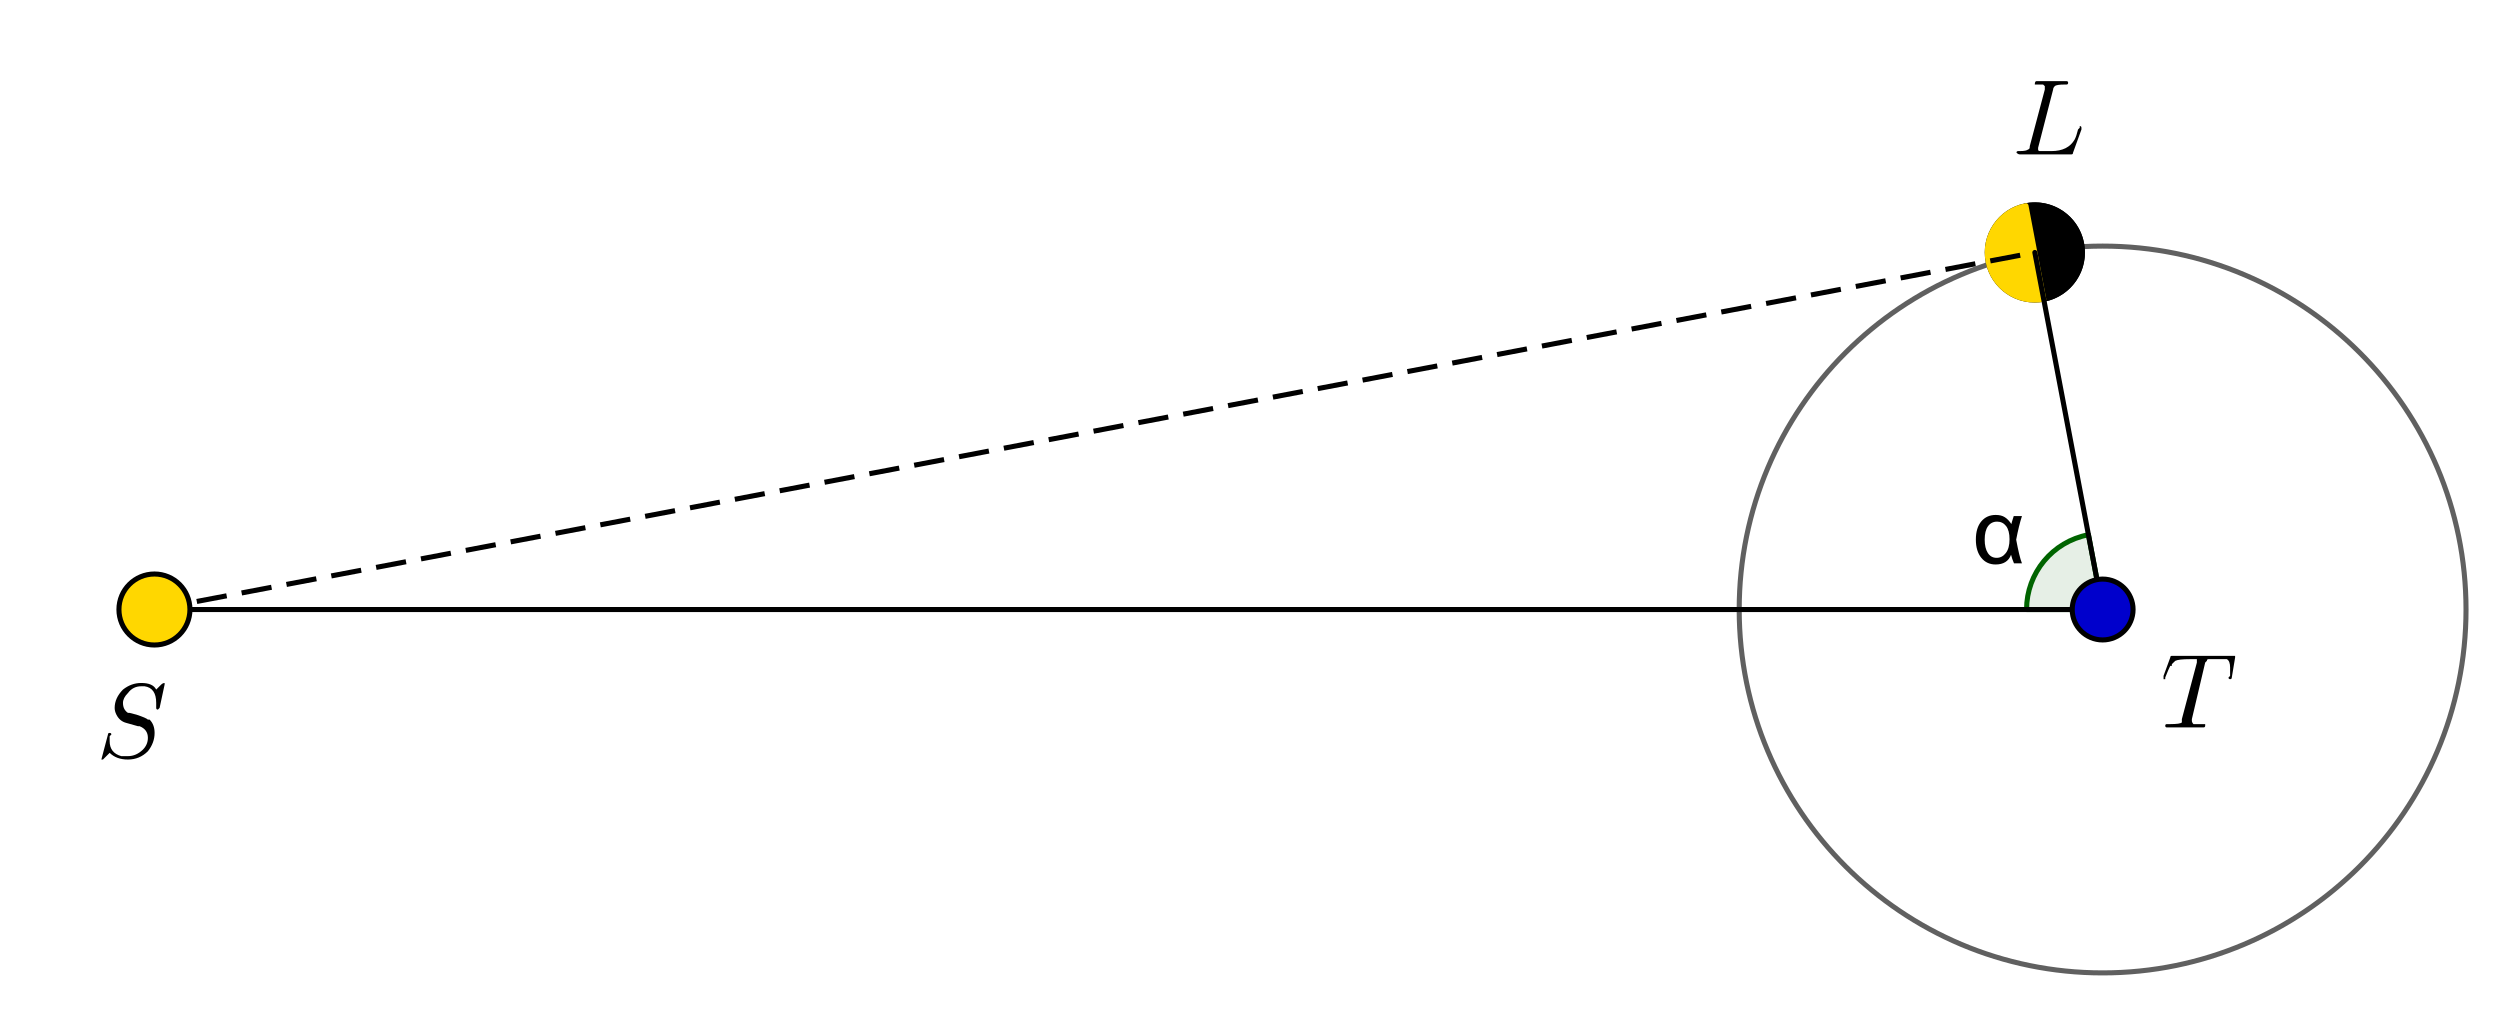 <?xml version="1.0" encoding="ISO-8859-1" standalone="no"?>

<svg 
     version="1.1"
     baseProfile="full"
     xmlns="http://www.w3.org/2000/svg"
     xmlns:xlink="http://www.w3.org/1999/xlink"
     xmlns:ev="http://www.w3.org/2001/xml-events"
     width="11.604cm"
     height="4.712cm"
     viewBox="0 0 493 200"
     >
<title>

</title>
<g stroke-linejoin="miter" stroke-dashoffset="0" stroke-dasharray="none" stroke-width="1" stroke-miterlimit="10.000" stroke-linecap="square">
<g id="misc">
</g><!-- misc -->
<g id="layer0">
<g transform="matrix(1, 0, 0, 1, -4, -1)">
<clipPath id="clipae5f5c84-2664-408f-90e0-b42bc6d96df1">
  <path d="M 4 1 L 4 202.00 L 499.00 202.00 L 499.00 1 z"/>
</clipPath>
<g clip-path="url(#clip1)">
<g stroke-linejoin="round" stroke-linecap="round" fill="none" stroke-opacity="1" stroke="#606060">
  <path d="M 490.30 121.10 C 490.30 160.68 458.22 192.76 418.64 192.76 C 379.06 192.76 346.97 160.68 346.97 121.10 C 346.97 81.519 379.06 49.434 418.64 49.434 C 458.22 49.434 490.30 81.519 490.30 121.10 z"/>
<title>Círculo c</title>
<desc>Círculo c: Círculo por C com centro A</desc>

</g> <!-- drawing style -->
</g> <!-- clip1 -->
</g> <!-- transform -->
<g transform="matrix(1, 0, 0, 1, -4, -1)">
<clipPath id="clipe5ab8d33-ed6a-4dbc-b98b-bead8e9a5f56">
  <path d="M 4 1 L 4 202.00 L 499.00 202.00 L 499.00 1 z"/>
</clipPath>
<g clip-path="url(#clip2)">
<g stroke-linejoin="round" stroke-linecap="round" fill="none" stroke-opacity="1" stroke="#000000">
  <path d="M 414.65 50.691 C 414.65 55.873 410.45 60.073 405.27 60.073 C 400.09 60.073 395.89 55.873 395.89 50.691 C 395.89 45.510 400.09 41.310 405.27 41.310 C 410.45 41.310 414.65 45.510 414.65 50.691 z"/>
<title>Círculo f</title>
<desc>Círculo f: Círculo por F com centro D</desc>

</g> <!-- drawing style -->
</g> <!-- clip2 -->
</g> <!-- transform -->
<g transform="matrix(1, 0, 0, 1, -4, -1)">
<clipPath id="clip2cfd2579-7409-4512-afcf-cee25e2d6921">
  <path d="M 4 1 L 4 202.00 L 499.00 202.00 L 499.00 1 z"/>
</clipPath>
<g clip-path="url(#clip3)">
<g fill-opacity="1" fill-rule="nonzero" stroke="none" fill="#000000">
  <path d="M 407.02 59.908 C 410.31 59.283 413.02 56.948 414.13 53.784 C 415.23 50.620 414.56 47.107 412.38 44.568 C 410.19 42.029 406.81 40.850 403.52 41.475 L 405.27 50.691 z"/>
<title>Setor g</title>
<desc>Setor g: SetorCircular(D, F, F&apos;)</desc>

</g> <!-- drawing style -->
</g> <!-- clip3 -->
</g> <!-- transform -->
<g transform="matrix(1, 0, 0, 1, -4, -1)">
<clipPath id="clip2b408d60-073c-405c-bd8b-fdd53a30f900">
  <path d="M 4 1 L 4 202.00 L 499.00 202.00 L 499.00 1 z"/>
</clipPath>
<g clip-path="url(#clip4)">
<g stroke-linejoin="round" stroke-linecap="round" fill="none" stroke-opacity="1" stroke="#000000">
  <path d="M 407.02 59.908 C 410.31 59.283 413.02 56.948 414.13 53.784 C 415.23 50.620 414.56 47.107 412.38 44.568 C 410.19 42.029 406.81 40.850 403.52 41.475 L 405.27 50.691 z"/>
<title>Setor g</title>
<desc>Setor g: SetorCircular(D, F, F&apos;)</desc>

</g> <!-- drawing style -->
</g> <!-- clip4 -->
</g> <!-- transform -->
<g transform="matrix(1, 0, 0, 1, -4, -1)">
<clipPath id="clip9338c0bc-2430-4b57-8acb-01096b4c1fca">
  <path d="M 4 1 L 4 202.00 L 499.00 202.00 L 499.00 1 z"/>
</clipPath>
<g clip-path="url(#clip5)">
<g fill-opacity="1" fill-rule="nonzero" stroke="none" fill="#ffd700">
  <path d="M 403.52 41.475 C 398.43 42.441 395.09 47.351 396.05 52.441 C 397.02 57.532 401.93 60.874 407.02 59.908 L 405.27 50.691 z"/>
<title>Setor h</title>
<desc>Setor h: SetorCircular(D, F&apos;, F)</desc>

</g> <!-- drawing style -->
</g> <!-- clip5 -->
</g> <!-- transform -->
<g transform="matrix(1, 0, 0, 1, -4, -1)">
<clipPath id="clip238b843a-b164-4c89-822e-cd4df8da3d86">
  <path d="M 4 1 L 4 202.00 L 499.00 202.00 L 499.00 1 z"/>
</clipPath>
<g clip-path="url(#clip6)">
<g stroke-linejoin="round" stroke-linecap="round" fill="none" stroke-opacity="1" stroke="#ffd700">
  <path d="M 403.52 41.475 C 398.43 42.441 395.09 47.351 396.05 52.441 C 397.02 57.532 401.93 60.874 407.02 59.908 L 405.27 50.691 z"/>
<title>Setor h</title>
<desc>Setor h: SetorCircular(D, F&apos;, F)</desc>

</g> <!-- drawing style -->
</g> <!-- clip6 -->
</g> <!-- transform -->
<g transform="matrix(1, 0, 0, 1, -4, -1)">
<clipPath id="clip40183339-97f3-4a40-b092-a8357d05d6ce">
  <path d="M 4 1 L 4 202.00 L 499.00 202.00 L 499.00 1 z"/>
</clipPath>
<g clip-path="url(#clip7)">
<g fill-opacity=".098" fill-rule="nonzero" stroke="none" fill="#006400">
  <path d="M 415.84 106.36 C 408.76 107.71 403.64 113.89 403.64 121.10 L 418.64 121.10 z"/>
<title>Ângulo α</title>
<desc>Ângulo α: Ângulo entre D, A, E</desc>

</g> <!-- drawing style -->
</g> <!-- clip7 -->
</g> <!-- transform -->
<g transform="matrix(1, 0, 0, 1, -4, -1)">
<clipPath id="clip28029f84-3e8f-4bb7-8e37-203ae5dc0992">
  <path d="M 4 1 L 4 202.00 L 499.00 202.00 L 499.00 1 z"/>
</clipPath>
<g clip-path="url(#clip8)">
<g stroke-linejoin="round" stroke-linecap="round" fill="none" stroke-opacity="1" stroke="#006400">
  <path d="M 415.84 106.36 C 408.76 107.71 403.64 113.89 403.64 121.10 L 418.64 121.10 z"/>
<title>Ângulo α</title>
<desc>Ângulo α: Ângulo entre D, A, E</desc>

</g> <!-- drawing style -->
</g> <!-- clip8 -->
</g> <!-- transform -->
<g transform="matrix(1, 0, 0, 1, -4, -1)">
<clipPath id="clipe9ec0f16-4e6e-4224-9be2-f30c38deb48f">
  <path d="M 4 1 L 4 202.00 L 499.00 202.00 L 499.00 1 z"/>
</clipPath>
<g clip-path="url(#clip9)">
<g stroke-linejoin="round" stroke-linecap="round" fill="none" stroke-opacity="1" stroke="#000000">
  <path d="M 418.64 121.10 L 405.27 50.691"/>
<title>Segmento b</title>
<desc>Segmento b: Segmento A, D</desc>

</g> <!-- drawing style -->
</g> <!-- clip9 -->
</g> <!-- transform -->
<g transform="matrix(1, 0, 0, 1, -4, -1)">
<clipPath id="clipbedb0678-f4c9-4b0b-b5f2-3a9d19b31b5a">
  <path d="M 4 1 L 4 202.00 L 499.00 202.00 L 499.00 1 z"/>
</clipPath>
<g clip-path="url(#clip10)">
<g stroke-linejoin="round" stroke-dasharray="5,4" stroke-linecap="butt" fill="none" stroke-opacity="1" stroke="#000000">
  <path d="M 34.455 121.10 L 405.27 50.691"/>
<title>Segmento e</title>
<desc>Segmento e: Segmento E, D</desc>

</g> <!-- drawing style -->
</g> <!-- clip10 -->
</g> <!-- transform -->
<g transform="matrix(1, 0, 0, 1, -4, -1)">
<clipPath id="clip019d52fe-abb8-4562-ab69-a69a8d39fb7a">
  <path d="M 4 1 L 4 202.00 L 499.00 202.00 L 499.00 1 z"/>
</clipPath>
<g clip-path="url(#clip11)">
<g stroke-linejoin="round" stroke-linecap="round" fill="none" stroke-opacity="1" stroke="#000000">
  <path d="M 34.455 121.10 L 418.64 121.10"/>
<title>Segmento i</title>
<desc>Segmento i: Segmento E, A</desc>

</g> <!-- drawing style -->
</g> <!-- clip11 -->
</g> <!-- transform -->
<g transform="matrix(1, 0, 0, 1, -4, -1)">
<clipPath id="clipacff6c9c-0537-4e3a-97a2-588cc562ee89">
  <path d="M 4 1 L 4 202.00 L 499.00 202.00 L 499.00 1 z"/>
</clipPath>
<g clip-path="url(#clip12)">
<g fill-opacity="1" fill-rule="nonzero" stroke="none" fill="#0000cc">
  <path d="M 424.64 121.10 C 424.64 124.41 421.95 127.10 418.64 127.10 C 415.32 127.10 412.64 124.41 412.64 121.10 C 412.64 117.79 415.32 115.10 418.64 115.10 C 421.95 115.10 424.64 117.79 424.64 121.10 z"/>
<title>Ponto A</title>
<desc>Ponto A: Interseção de EixoX, EixoY</desc>

</g> <!-- drawing style -->
</g> <!-- clip12 -->
</g> <!-- transform -->
<g transform="matrix(1, 0, 0, 1, -4, -1)">
<clipPath id="clipecd8f562-4cd0-485f-9417-9ad6c423f1a7">
  <path d="M 4 1 L 4 202.00 L 499.00 202.00 L 499.00 1 z"/>
</clipPath>
<g clip-path="url(#clip13)">
<g stroke-linejoin="round" stroke-linecap="round" fill="none" stroke-opacity="1" stroke="#000000">
  <path d="M 424.64 121.10 C 424.64 124.41 421.95 127.10 418.64 127.10 C 415.32 127.10 412.64 124.41 412.64 121.10 C 412.64 117.79 415.32 115.10 418.64 115.10 C 421.95 115.10 424.64 117.79 424.64 121.10 z"/>
<title>Ponto A</title>
<desc>Ponto A: Interseção de EixoX, EixoY</desc>

</g> <!-- drawing style -->
</g> <!-- clip13 -->
</g> <!-- transform -->
<g transform="matrix(1, 0, 0, 1, -4, -1)">
<clipPath id="clipd9c6463e-f0fb-40e3-955f-5c6621d56646">
  <path d="M 4 1 L 4 202.00 L 499.00 202.00 L 499.00 1 z"/>
</clipPath>
<g clip-path="url(#clip14)">
<g fill-opacity="1" fill-rule="nonzero" stroke="none" fill="#ffd700">
  <path d="M 41.455 121.10 C 41.455 124.97 38.321 128.10 34.455 128.10 C 30.589 128.10 27.455 124.97 27.455 121.10 C 27.455 117.23 30.589 114.10 34.455 114.10 C 38.321 114.10 41.455 117.23 41.455 121.10 z"/>
<title>Ponto E</title>
<desc>Ponto E: Interseção de a, d</desc>

</g> <!-- drawing style -->
</g> <!-- clip14 -->
</g> <!-- transform -->
<g transform="matrix(1, 0, 0, 1, -4, -1)">
<clipPath id="clip2e1e5e8d-98a6-47b6-b934-2c363ef250d1">
  <path d="M 4 1 L 4 202.00 L 499.00 202.00 L 499.00 1 z"/>
</clipPath>
<g clip-path="url(#clip15)">
<g stroke-linejoin="round" stroke-linecap="round" fill="none" stroke-opacity="1" stroke="#000000">
  <path d="M 41.455 121.10 C 41.455 124.97 38.321 128.10 34.455 128.10 C 30.589 128.10 27.455 124.97 27.455 121.10 C 27.455 117.23 30.589 114.10 34.455 114.10 C 38.321 114.10 41.455 117.23 41.455 121.10 z"/>
<title>Ponto E</title>
<desc>Ponto E: Interseção de a, d</desc>

</g> <!-- drawing style -->
</g> <!-- clip15 -->
</g> <!-- transform -->
<g transform="matrix(1, 0, 0, 1, -4, -1)">
<clipPath id="clip2188ea65-0b19-4c5f-b42c-bf5f3edba339">
  <path d="M 4 1 L 4 202.00 L 499.00 202.00 L 499.00 1 z"/>
</clipPath>
<g clip-path="url(#clip16)">
<g fill-opacity="1" fill-rule="nonzero" stroke="none" fill="#000000">
  <path d="M 401.11 102.67 L 402.73 102.67 Q 402.11 104.59 401.59 107.33 Q 402.22 110.72 402.73 112.00 L 401.16 112.00 Q 400.78 111.12 400.58 110.30 Q 399.86 112.22 397.53 112.22 Q 395.78 112.22 394.71 110.90 Q 393.64 109.58 393.64 107.31 Q 393.64 105.00 394.71 103.73 Q 395.78 102.45 397.56 102.45 Q 398.66 102.45 399.35 102.90 Q 400.05 103.34 400.64 104.25 Q 400.70 103.94 401.11 102.67 z M 397.83 103.77 Q 396.69 103.77 396.03 104.68 Q 395.38 105.59 395.38 107.31 Q 395.38 109.00 396.00 109.95 Q 396.62 110.91 397.73 110.91 Q 398.83 110.91 399.55 109.96 Q 400.28 109.02 400.28 107.25 Q 400.28 105.52 399.60 104.64 Q 398.92 103.77 397.83 103.77 z"/>
<title>α</title>
<desc>text1 = “α”</desc>

</g> <!-- drawing style -->
</g> <!-- clip16 -->
</g> <!-- transform -->
<g transform="matrix(21.000, 0, 0, 21.000, 426.00, 143.35)">
<clipPath id="clip256cbe64-666c-431c-b745-4bcf6417869d">
  <path d="M -20.286 -6.826 L -20.286 2.745 L 3.286 2.745 L 3.286 -6.826 z"/>
</clipPath>
<g clip-path="url(#clip17)">
<g fill-opacity="1" fill-rule="nonzero" stroke="none" fill="#000000">
  <path d="M .422 -.609 L .297 -.078 Q .297 -.062 .297 -.062 Q .297 -.047 .312 -.031 L .312 -.031 Q .312 -.031 .328 -.031 Q .359 -.031 .391 -.031 Q .422 -.031 .422 -.031 Q .422 -.016 .422 -.016 Q .422 -0 .406 -0 L .312 -0 L .312 -0 L .234 -0 L .234 -0 L .156 -0 L .141 -0 L .062 -0 L .062 -0 Q .047 -0 .047 -.016 Q .047 -.031 .062 -.031 Q .062 -.031 .094 -.031 Q .188 -.031 .203 -.047 Q .203 -.047 .203 -.062 Q .203 -.062 .203 -.078 L .203 -.078 L .203 -.078 L .203 -.078 Q .203 -.078 .203 -.078 L .344 -.609 Q .344 -.625 .344 -.633 Q .344 -.641 .344 -.641 Q .328 -.641 .312 -.641 L .281 -.641 Q .172 -.641 .141 -.625 Q .125 -.609 .109 -.594 L .109 -.578 L .109 -.578 L .094 -.578 Q .078 -.547 .047 -.469 Q .047 -.453 .047 -.453 Q .031 -.453 .031 -.453 Q .031 -.453 .031 -.469 Q .031 -.469 .031 -.484 L .094 -.656 Q .094 -.672 .109 -.672 Q .109 -.672 .125 -.672 L .672 -.672 Q .703 -.672 .703 -.672 Q .703 -.656 .703 -.656 L .672 -.469 Q .672 -.453 .656 -.453 Q .641 -.453 .641 -.469 Q .641 -.469 .656 -.484 Q .656 -.531 .656 -.562 Q .656 -.625 .625 -.641 Q .594 -.641 .516 -.641 Q .453 -.641 .453 -.641 Q .438 -.641 .438 -.625 L .438 -.625 Q .422 -.609 .422 -.609 z"/>
<title>$ T $</title>
<desc>text2 = “$ T $”</desc>

</g> <!-- drawing style -->
</g> <!-- clip17 -->
</g> <!-- transform -->
<g transform="matrix(21.000, 0, 0, 21.000, 397.00, 30.350)">
<clipPath id="clipbc10b6a8-faeb-47f3-8f1a-084b255359ce">
  <path d="M -18.905 -1.445 L -18.905 8.126 L 4.667 8.126 L 4.667 -1.445 z"/>
</clipPath>
<g clip-path="url(#clip18)">
<g fill-opacity="1" fill-rule="nonzero" stroke="none" fill="#000000">
  <path d="M .375 -.609 L .234 -.062 Q .234 -.047 .234 -.047 Q .234 -.031 .25 -.031 L .25 -.031 L .25 -.031 L .25 -.031 Q .25 -.031 .266 -.031 L .359 -.031 Q .516 -.031 .578 -.141 Q .594 -.172 .609 -.234 Q .625 -.25 .625 -.25 L .625 -.266 L .625 -.266 Q .641 -.266 .641 -.25 Q .641 -.25 .641 -.234 L .562 -.016 Q .562 -0 .547 -0 L .547 -0 L .547 -0 Q .547 -0 .531 -0 L .062 -0 Q .047 -0 .031 -.016 Q .031 -.031 .047 -.031 L .062 -.031 Q .125 -.031 .141 -.047 Q .156 -.047 .156 -.078 Q .156 -.078 .156 -.078 L .297 -.609 Q .297 -.625 .297 -.641 Q .297 -.641 .281 -.656 L .281 -.656 L .281 -.656 Q .281 -.656 .266 -.656 Q .25 -.656 .234 -.656 Q .203 -.656 .203 -.656 Q .203 -.688 .219 -.688 L .359 -.688 L .359 -.688 L .5 -.688 L .5 -.688 Q .516 -.688 .516 -.672 Q .516 -.656 .5 -.656 Q .5 -.656 .484 -.656 Q .406 -.656 .391 -.641 Q .375 -.625 .375 -.609 z"/>
<title>$ L $</title>
<desc>text3 = “$ L $”</desc>

</g> <!-- drawing style -->
</g> <!-- clip18 -->
</g> <!-- transform -->
<g transform="matrix(21.000, 0, 0, 21.000, 19.000, 149.35)">
<clipPath id="clipcd523c48-04c6-450e-9788-bafc3d7459a8">
  <path d="M -.905 -7.112 L -.905 2.459 L 22.667 2.459 L 22.667 -7.112 z"/>
</clipPath>
<g clip-path="url(#clip19)">
<g fill-opacity="1" fill-rule="nonzero" stroke="none" fill="#000000">
  <path d="M .641 -.688 L .641 -.688 L .594 -.469 Q .578 -.453 .578 -.453 Q .562 -.453 .562 -.469 L .562 -.516 L .562 -.516 Q .562 -.656 .453 -.672 Q .438 -.672 .422 -.672 Q .344 -.672 .297 -.609 Q .25 -.562 .25 -.516 Q .25 -.453 .297 -.422 Q .297 -.422 .312 -.422 Q .312 -.422 .375 -.406 Q .469 -.375 .484 -.359 Q .5 -.359 .5 -.359 Q .547 -.312 .547 -.234 Q .547 -.141 .484 -.062 Q .406 .016 .297 .016 Q .188 .016 .125 -.047 L .078 -0 Q .062 .016 .062 .016 Q .047 .016 .047 .016 L .109 -.219 L .109 -.219 Q .109 -.219 .109 -.219 Q .109 -.234 .125 -.234 Q .141 -.234 .141 -.219 L .125 -.203 Q .125 -.172 .125 -.156 Q .125 -.047 .234 -.016 Q .266 -.016 .297 -.016 Q .375 -.016 .438 -.078 Q .484 -.125 .484 -.188 Q .484 -.266 .406 -.297 L .391 -.297 L .281 -.328 Q .219 -.344 .188 -.406 Q .172 -.438 .172 -.469 Q .172 -.562 .25 -.641 Q .328 -.703 .422 -.703 Q .531 -.703 .562 -.641 L .609 -.688 Q .625 -.703 .641 -.703 Q .641 -.703 .641 -.688 z"/>
<title>$ S $</title>
<desc>text4 = “$ S $”</desc>

</g> <!-- drawing style -->
</g> <!-- clip19 -->
</g> <!-- transform -->
</g><!-- layer0 -->
</g> <!-- default stroke -->
</svg> <!-- bounding box -->
